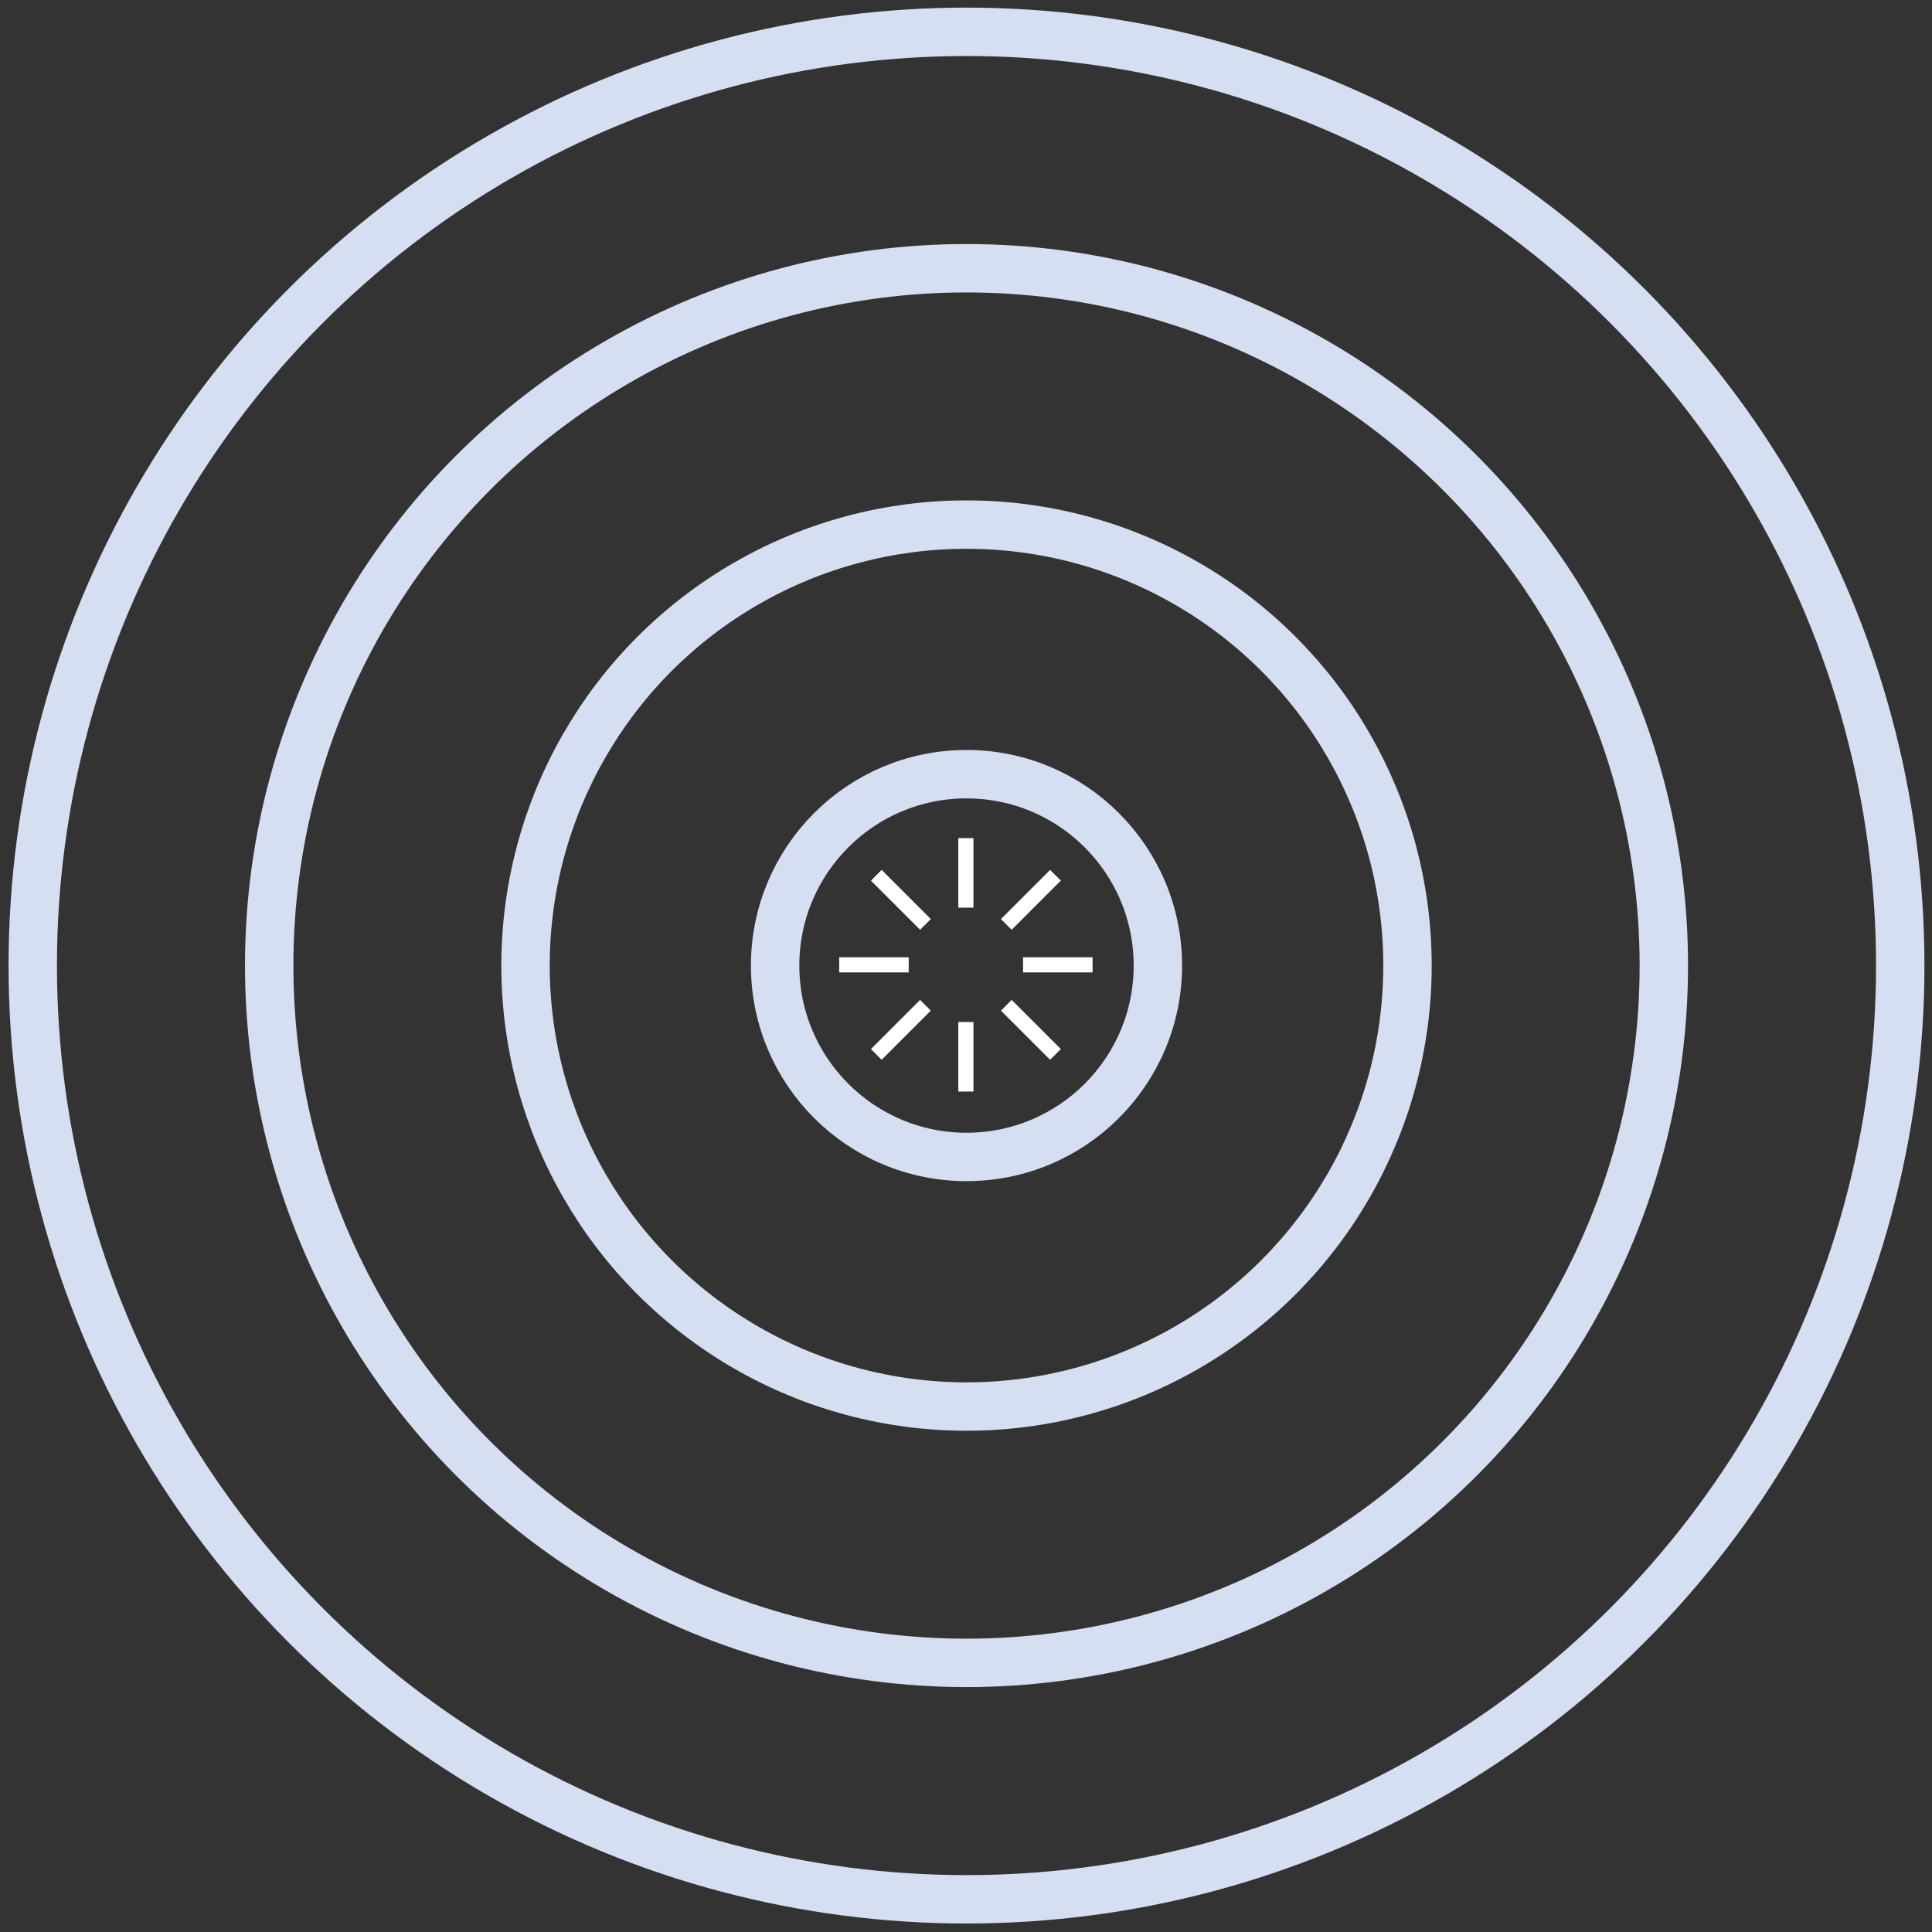 <?xml version="1.0" encoding="iso-8859-1"?>
<!DOCTYPE svg PUBLIC "-//W3C//DTD SVG 1.1//EN" "http://www.w3.org/Graphics/SVG/1.1/DTD/svg11.dtd">
<svg version="1.1" id="Layer_1" xmlns="http://www.w3.org/2000/svg" xmlns:xlink="http://www.w3.org/1999/xlink" x="0px" y="0px"
	 width="239.5px" height="239.5px" viewBox="0 0 239.5 239.5" style="enable-background:new 0 0 239.5 239.5;" xml:space="preserve">
    <rect x="0" y="0" width="239.5" height="239.5" fill="#333333" stroke="none"/>
    <circle class="green" style="fill:transparent;stroke:#d6dff1;stroke-width:6;stroke-miterlimit:10;" cx="119.812" cy="119.696" r="115.752"/>
    <circle class="yellow" style="fill:transparent;stroke:#d6dff1;stroke-width:6;stroke-miterlimit:10;" cx="119.813" cy="119.696" r="86.443"/>
    <circle class="black" style="fill:transparent;stroke:#d6dff1;stroke-width:6;stroke-miterlimit:10;" cx="119.813" cy="119.696" r="54.666"/>
    <circle class="blue" style="fill:transparent;stroke:#d6dff1;stroke-width:6;stroke-miterlimit:10;" cx="119.813" cy="119.696" r="23.724"/>
	<g class="upcoming-event">
		<defs>
			<rect id="SVGID_1_" x="87.54" y="87.409" width="64.392" height="64.392"/>
		</defs>
		<clipPath id="SVGID_2_">
			<use xlink:href="#SVGID_1_"  style="overflow:visible;"/>
		</clipPath>
        <line style="clip-path:url(#SVGID_2_);fill:none;stroke:#FFFFFF;stroke-width:1.877;stroke-miterlimit:10;" x1="119.736" y1="103.899" x2="119.736" y2="112.516"/>
        <line style="clip-path:url(#SVGID_2_);fill:none;stroke:#FFFFFF;stroke-width:1.877;stroke-miterlimit:10;" x1="119.736" y1="126.694" x2="119.736" y2="135.311"/>
        <line style="clip-path:url(#SVGID_2_);fill:none;stroke:#FFFFFF;stroke-width:1.877;stroke-miterlimit:10;" x1="104.03" y1="119.605" x2="112.646" y2="119.605"/>
        <line style="clip-path:url(#SVGID_2_);fill:none;stroke:#FFFFFF;stroke-width:1.877;stroke-miterlimit:10;" x1="126.824" y1="119.605" x2="135.441" y2="119.605"/>
        <line style="clip-path:url(#SVGID_2_);fill:none;stroke:#FFFFFF;stroke-width:1.877;stroke-miterlimit:10;" x1="108.63" y1="108.5" x2="114.723" y2="114.593"/>
        <line style="clip-path:url(#SVGID_2_);fill:none;stroke:#FFFFFF;stroke-width:1.877;stroke-miterlimit:10;" x1="124.748" y1="124.618" x2="130.842" y2="130.711"/>
        <line style="clip-path:url(#SVGID_2_);fill:none;stroke:#FFFFFF;stroke-width:1.877;stroke-miterlimit:10;" x1="108.63" y1="130.711" x2="114.723" y2="124.618"/>
        <line style="clip-path:url(#SVGID_2_);fill:none;stroke:#FFFFFF;stroke-width:1.877;stroke-miterlimit:10;" x1="124.748" y1="114.593" x2="130.842" y2="108.5"/>
	</g>
</svg>
